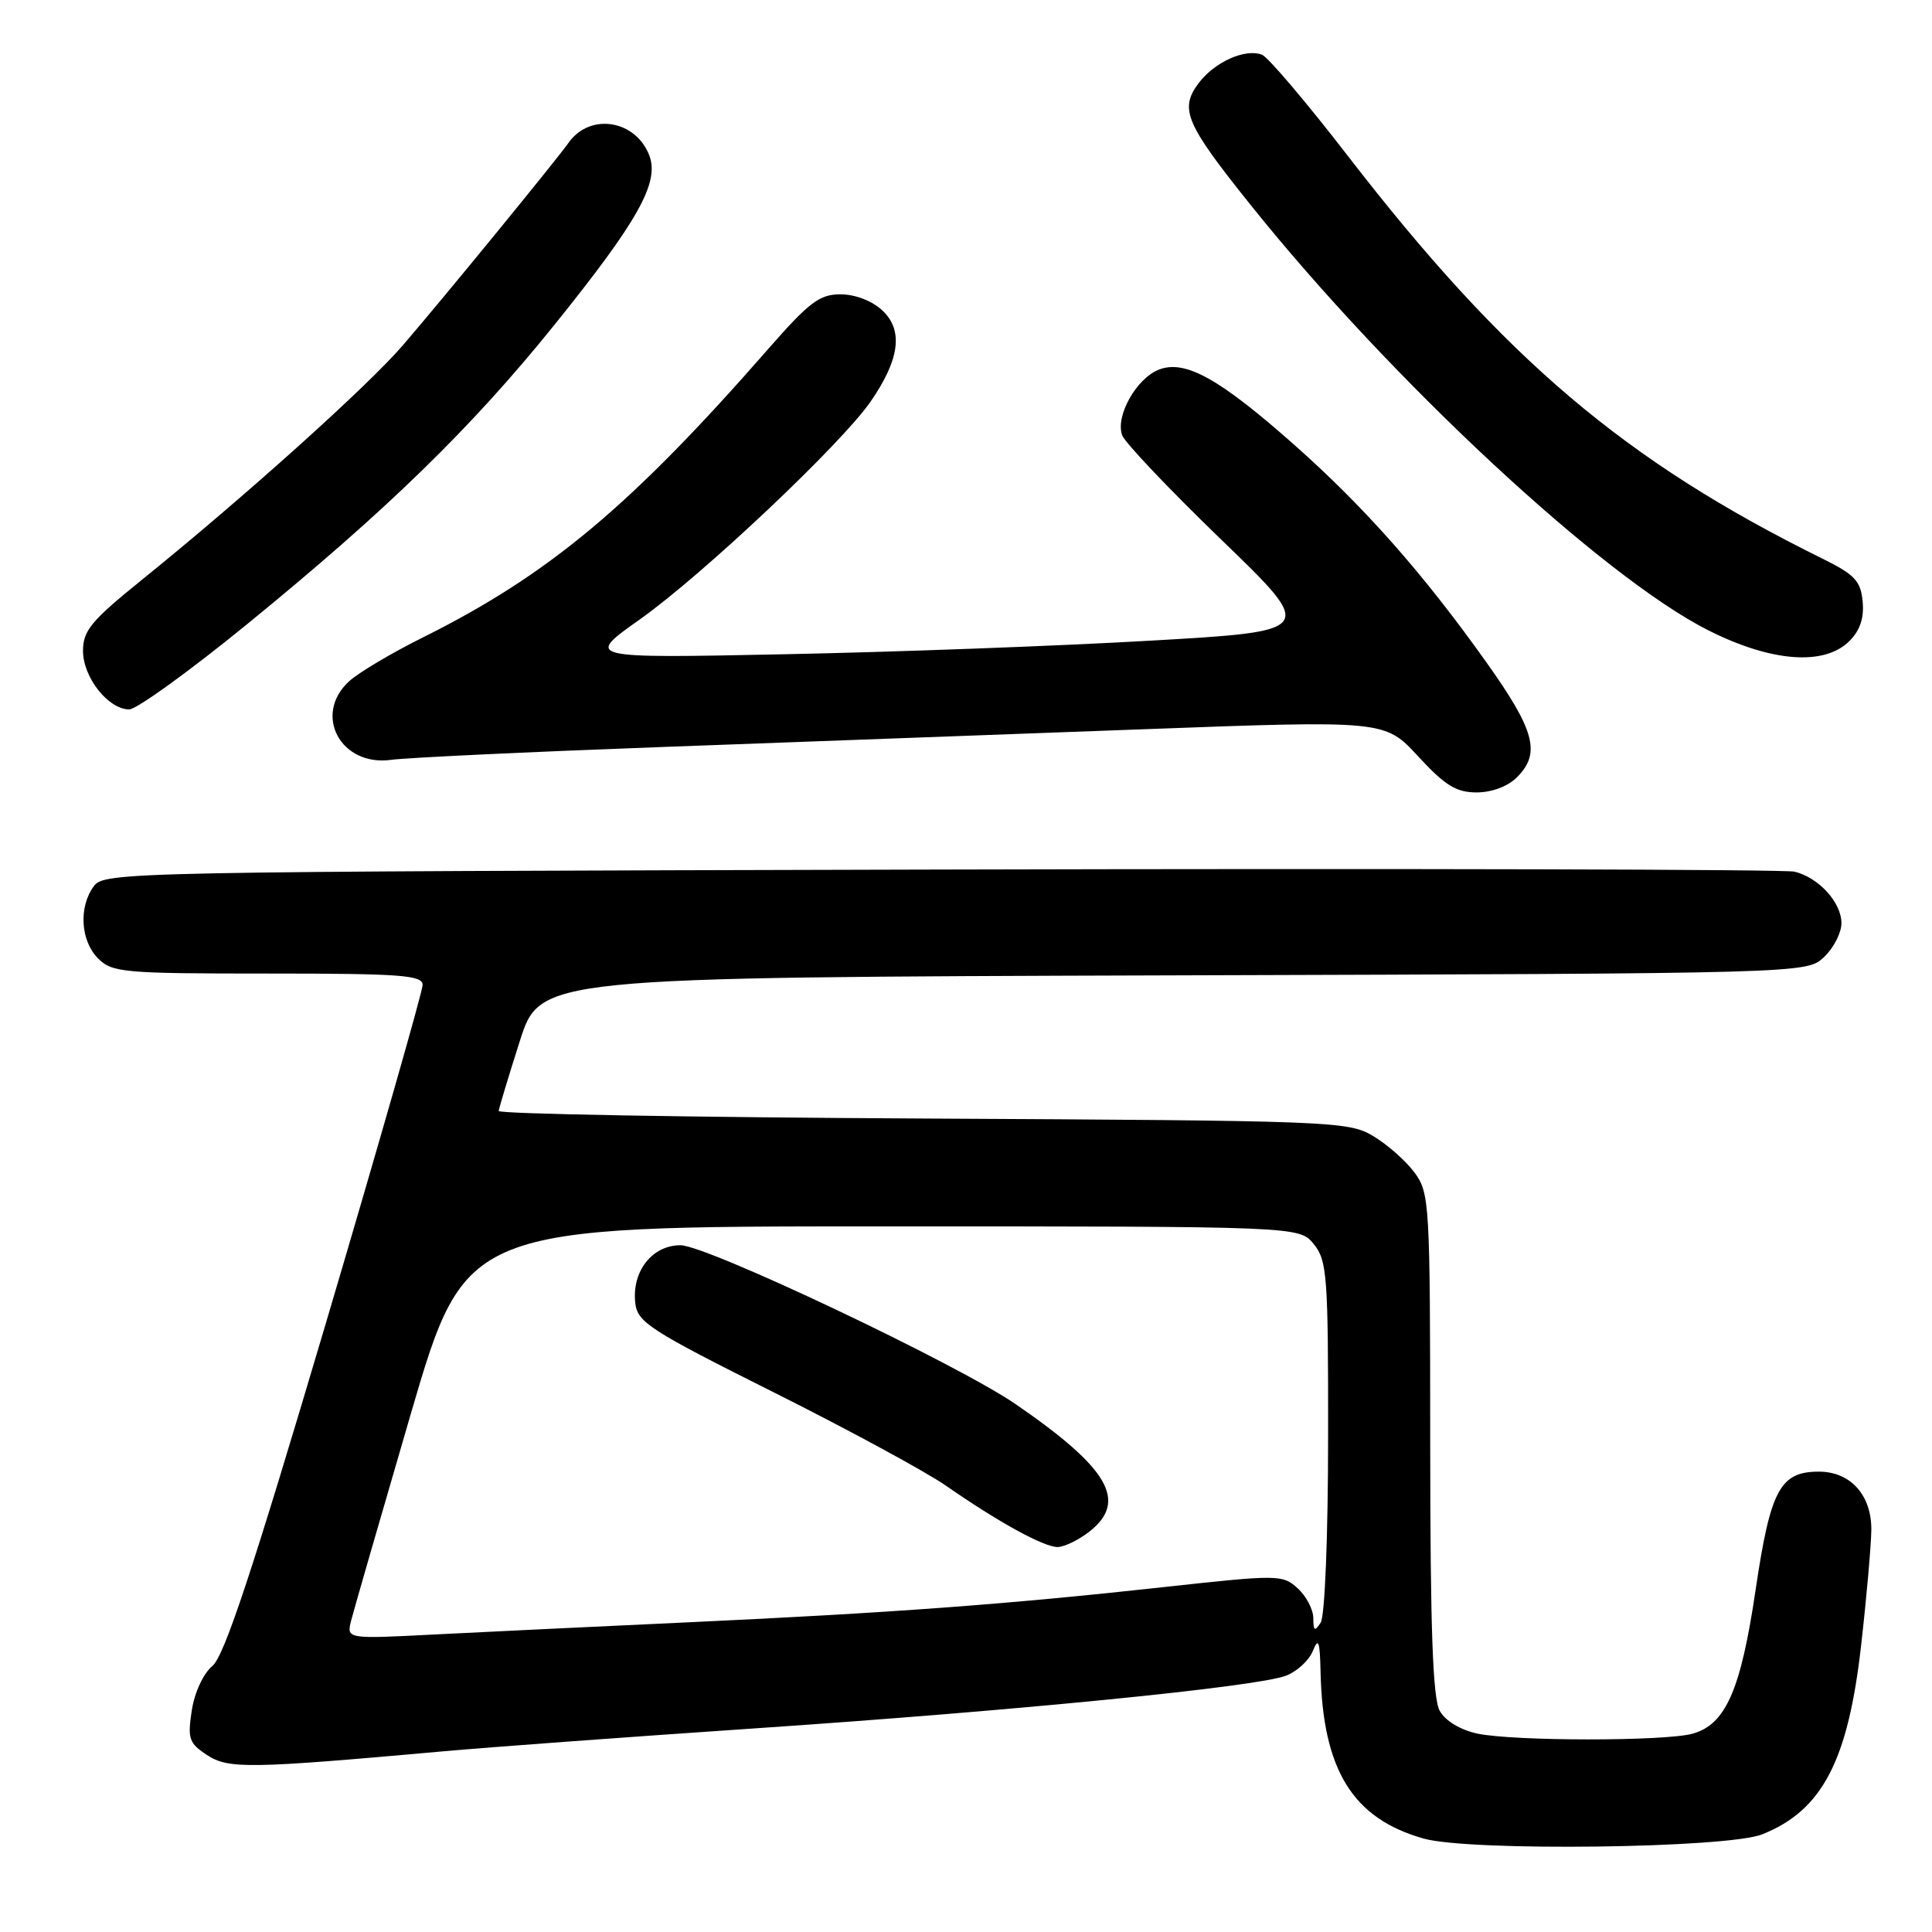 <?xml version="1.0" encoding="UTF-8" standalone="no"?>
<!DOCTYPE svg PUBLIC "-//W3C//DTD SVG 1.1//EN" "http://www.w3.org/Graphics/SVG/1.1/DTD/svg11.dtd" >
<svg xmlns="http://www.w3.org/2000/svg" xmlns:xlink="http://www.w3.org/1999/xlink" version="1.1" viewBox="0 0 256 256">
 <g >
 <path fill="currentColor"
d=" M 233.50 243.06 C 241.45 239.89 244.88 233.34 246.61 218.00 C 247.33 211.68 247.93 204.81 247.96 202.75 C 248.01 198.12 245.21 195.00 241.00 195.00 C 235.87 195.00 234.59 197.41 232.63 210.65 C 230.67 223.93 228.67 228.50 224.28 229.72 C 220.65 230.74 200.56 230.73 195.76 229.71 C 193.52 229.23 191.52 228.03 190.78 226.71 C 189.85 225.07 189.52 215.97 189.51 191.33 C 189.50 159.19 189.43 158.07 187.40 155.33 C 186.24 153.77 183.76 151.60 181.90 150.50 C 178.63 148.57 176.42 148.49 122.25 148.21 C 91.31 148.05 66.03 147.60 66.08 147.21 C 66.12 146.82 67.37 142.68 68.86 138.00 C 71.56 129.50 71.56 129.50 155.47 129.24 C 239.38 128.99 239.38 128.99 241.69 126.82 C 242.96 125.63 244.00 123.60 244.00 122.33 C 244.00 119.58 240.99 116.28 237.78 115.50 C 236.52 115.19 185.63 115.07 124.67 115.22 C 16.28 115.49 13.81 115.54 12.42 117.44 C 10.40 120.21 10.67 124.67 13.00 127.00 C 14.87 128.87 16.33 129.00 35.50 129.00 C 53.11 129.00 56.00 129.21 56.00 130.51 C 56.00 131.34 50.21 151.58 43.13 175.50 C 33.47 208.09 29.73 219.42 28.15 220.74 C 26.94 221.75 25.78 224.26 25.41 226.65 C 24.84 230.39 25.04 230.98 27.43 232.55 C 30.28 234.41 32.95 234.37 58.50 232.08 C 64.55 231.53 83.22 230.16 100.00 229.02 C 134.77 226.67 166.50 223.52 170.40 222.04 C 171.86 221.48 173.46 220.01 173.96 218.76 C 174.70 216.93 174.89 217.44 174.98 221.50 C 175.26 234.53 179.24 240.97 188.64 243.62 C 194.71 245.34 228.87 244.91 233.50 243.06 Z  M 201.00 103.00 C 204.19 99.81 203.40 96.81 196.94 87.74 C 188.57 75.97 180.78 67.16 171.44 58.89 C 161.57 50.16 157.06 47.65 153.60 48.96 C 150.58 50.11 147.75 55.16 148.70 57.69 C 149.08 58.68 155.01 64.93 161.89 71.57 C 174.38 83.63 174.38 83.63 152.44 84.89 C 140.37 85.59 118.58 86.40 104.00 86.69 C 77.50 87.23 77.50 87.23 84.80 82.06 C 93.13 76.15 111.42 58.88 115.34 53.24 C 119.22 47.63 119.73 43.76 116.91 41.13 C 115.55 39.86 113.31 39.00 111.37 39.00 C 108.59 39.00 107.22 40.04 101.81 46.22 C 83.57 67.08 72.69 76.17 56.00 84.48 C 51.88 86.53 47.49 89.14 46.25 90.28 C 41.43 94.71 45.15 101.62 51.85 100.68 C 53.86 100.40 69.90 99.64 87.50 98.99 C 105.10 98.34 133.90 97.28 151.50 96.63 C 183.50 95.44 183.50 95.44 187.91 100.22 C 191.48 104.09 192.96 105.00 195.66 105.00 C 197.67 105.00 199.80 104.20 201.00 103.00 Z  M 32.69 82.75 C 51.30 67.57 62.44 56.73 73.50 43.00 C 84.55 29.28 87.40 24.19 86.04 20.61 C 84.24 15.88 78.19 14.91 75.36 18.89 C 73.72 21.21 58.70 39.58 53.40 45.73 C 48.76 51.14 32.33 65.90 18.75 76.87 C 12.08 82.26 11.00 83.56 11.00 86.25 C 11.00 89.75 14.35 94.00 17.12 94.00 C 18.09 94.00 25.10 88.94 32.69 82.75 Z  M 245.06 84.94 C 246.47 83.53 247.02 81.88 246.81 79.69 C 246.55 76.97 245.76 76.14 241.50 74.03 C 215.32 61.11 199.40 47.61 178.59 20.65 C 173.14 13.59 168.02 7.56 167.22 7.25 C 164.97 6.39 160.91 8.23 158.80 11.05 C 156.26 14.47 157.09 16.39 165.74 27.19 C 184.38 50.45 212.41 76.50 226.38 83.53 C 234.72 87.73 241.74 88.26 245.06 84.94 Z  M 46.52 214.76 C 46.86 213.43 50.41 201.12 54.41 187.42 C 61.70 162.50 61.70 162.50 116.94 162.50 C 172.18 162.50 172.18 162.50 174.09 164.86 C 175.85 167.03 176.00 169.06 175.98 190.36 C 175.98 203.57 175.55 214.14 175.00 215.00 C 174.20 216.23 174.03 216.12 174.02 214.40 C 174.01 213.25 173.07 211.47 171.94 210.45 C 169.94 208.64 169.40 208.63 154.19 210.30 C 133.47 212.58 118.13 213.71 91.50 214.95 C 79.40 215.51 64.19 216.24 57.71 216.57 C 45.92 217.18 45.92 217.18 46.52 214.76 Z  M 144.37 202.93 C 149.46 198.92 146.93 194.55 134.61 186.08 C 126.87 180.75 93.65 165.00 90.16 165.00 C 86.41 165.00 83.69 168.48 84.18 172.67 C 84.47 175.22 86.12 176.28 102.50 184.48 C 112.41 189.44 122.68 195.01 125.34 196.86 C 132.31 201.70 138.26 204.97 140.12 204.99 C 141.00 204.99 142.92 204.07 144.37 202.93 Z "/>
</g>
</svg>